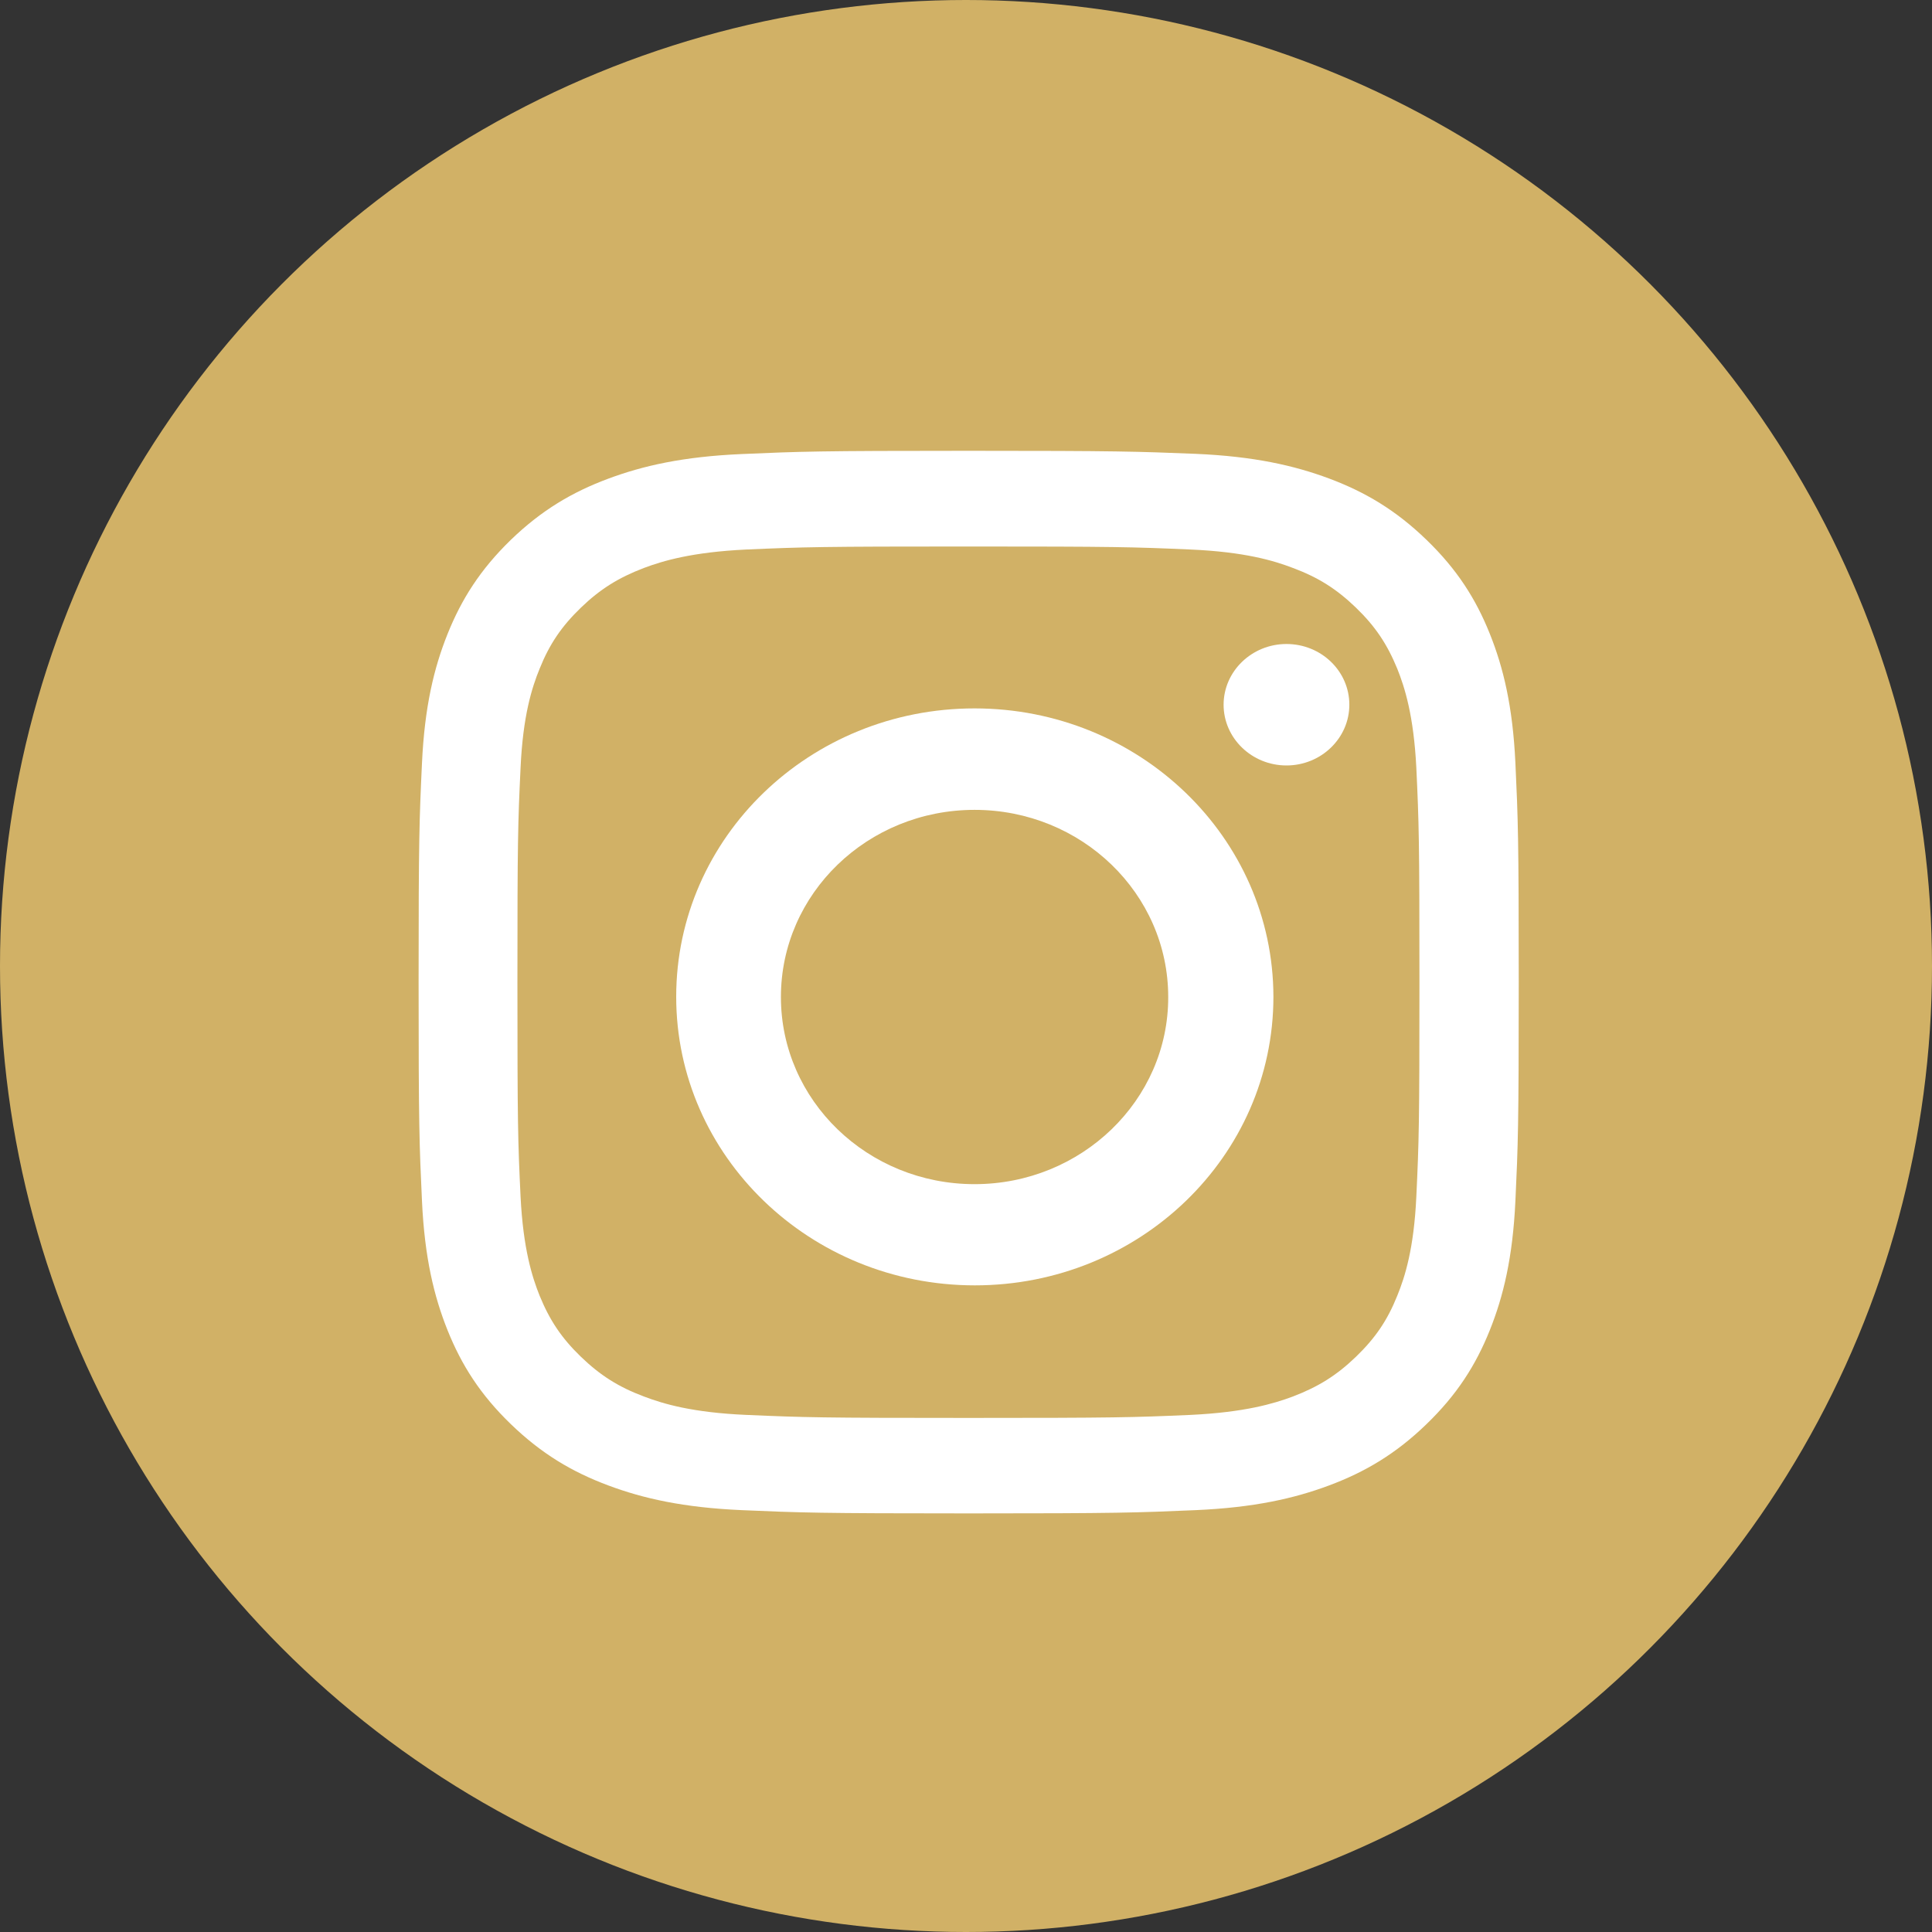 <svg width="60" height="60" viewBox="0 0 60 60" fill="none" xmlns="http://www.w3.org/2000/svg">
<rect x="0" y="0" width="60" height="60" fill="#333333" stroke="none"/>
<circle cx="30" cy="30" r="30" fill="#D1B166"/>
<path d="M41.905 21.886C41.905 22.925 41.029 23.772 39.952 23.772C38.877 23.772 38 22.925 38 21.886C38 20.847 38.877 20 39.952 20C41.029 20 41.905 20.84 41.905 21.886Z" fill="white"/>
<path d="M30.266 22C25.146 22 21 26.007 21 30.955C21 35.903 25.154 39.918 30.274 39.918C35.393 39.918 39.547 35.911 39.547 30.955C39.54 26.007 35.386 22 30.266 22ZM30.266 36.775C26.943 36.775 24.252 34.175 24.252 30.963C24.252 27.751 26.943 25.151 30.266 25.151C33.589 25.151 36.28 27.751 36.28 30.963C36.288 34.167 33.589 36.775 30.266 36.775Z" fill="white"/>
<path d="M30.076 16.972C34.635 16.972 35.174 16.987 36.978 17.066C38.64 17.139 39.546 17.406 40.152 17.638C40.946 17.934 41.514 18.296 42.113 18.874C42.712 19.453 43.079 20.003 43.394 20.769C43.626 21.348 43.903 22.223 43.985 23.835C44.067 25.578 44.082 26.099 44.082 30.504C44.082 34.908 44.067 35.429 43.985 37.172C43.91 38.777 43.633 39.652 43.394 40.238C43.087 41.005 42.712 41.554 42.113 42.133C41.514 42.711 40.946 43.066 40.152 43.37C39.553 43.594 38.647 43.861 36.978 43.941C35.174 44.02 34.635 44.035 30.076 44.035C25.517 44.035 24.978 44.02 23.174 43.941C21.512 43.869 20.606 43.601 19.999 43.37C19.206 43.073 18.637 42.711 18.038 42.133C17.439 41.554 17.072 41.005 16.758 40.238C16.526 39.66 16.249 38.785 16.167 37.172C16.084 35.429 16.069 34.908 16.069 30.504C16.069 26.099 16.084 25.578 16.167 23.835C16.241 22.23 16.518 21.355 16.758 20.769C17.065 20.003 17.439 19.453 18.038 18.874C18.637 18.296 19.206 17.941 19.999 17.638C20.599 17.413 21.504 17.146 23.174 17.066C24.978 16.987 25.517 16.972 30.076 16.972ZM30.076 14C25.434 14 24.858 14.021 23.031 14.101C21.212 14.181 19.969 14.463 18.884 14.868C17.761 15.287 16.811 15.851 15.86 16.77C14.916 17.688 14.333 18.607 13.898 19.692C13.479 20.74 13.187 21.941 13.105 23.698C13.023 25.456 13 26.02 13 30.496C13 34.98 13.023 35.537 13.105 37.302C13.187 39.059 13.479 40.26 13.898 41.309C14.333 42.393 14.916 43.312 15.867 44.23C16.818 45.149 17.769 45.713 18.892 46.132C19.977 46.537 21.22 46.819 23.039 46.899C24.858 46.978 25.442 47 30.083 47C34.724 47 35.301 46.978 37.128 46.899C38.947 46.819 40.189 46.537 41.275 46.132C42.398 45.713 43.349 45.149 44.299 44.23C45.25 43.312 45.834 42.393 46.268 41.309C46.688 40.26 46.979 39.059 47.062 37.302C47.144 35.544 47.166 34.98 47.166 30.496C47.166 26.012 47.144 25.456 47.062 23.691C46.979 21.933 46.688 20.733 46.268 19.684C45.834 18.6 45.25 17.681 44.299 16.763C43.349 15.844 42.398 15.28 41.275 14.86C40.189 14.456 38.947 14.173 37.128 14.094C35.301 14.021 34.717 14 30.076 14Z" fill="white"/>
</svg>
